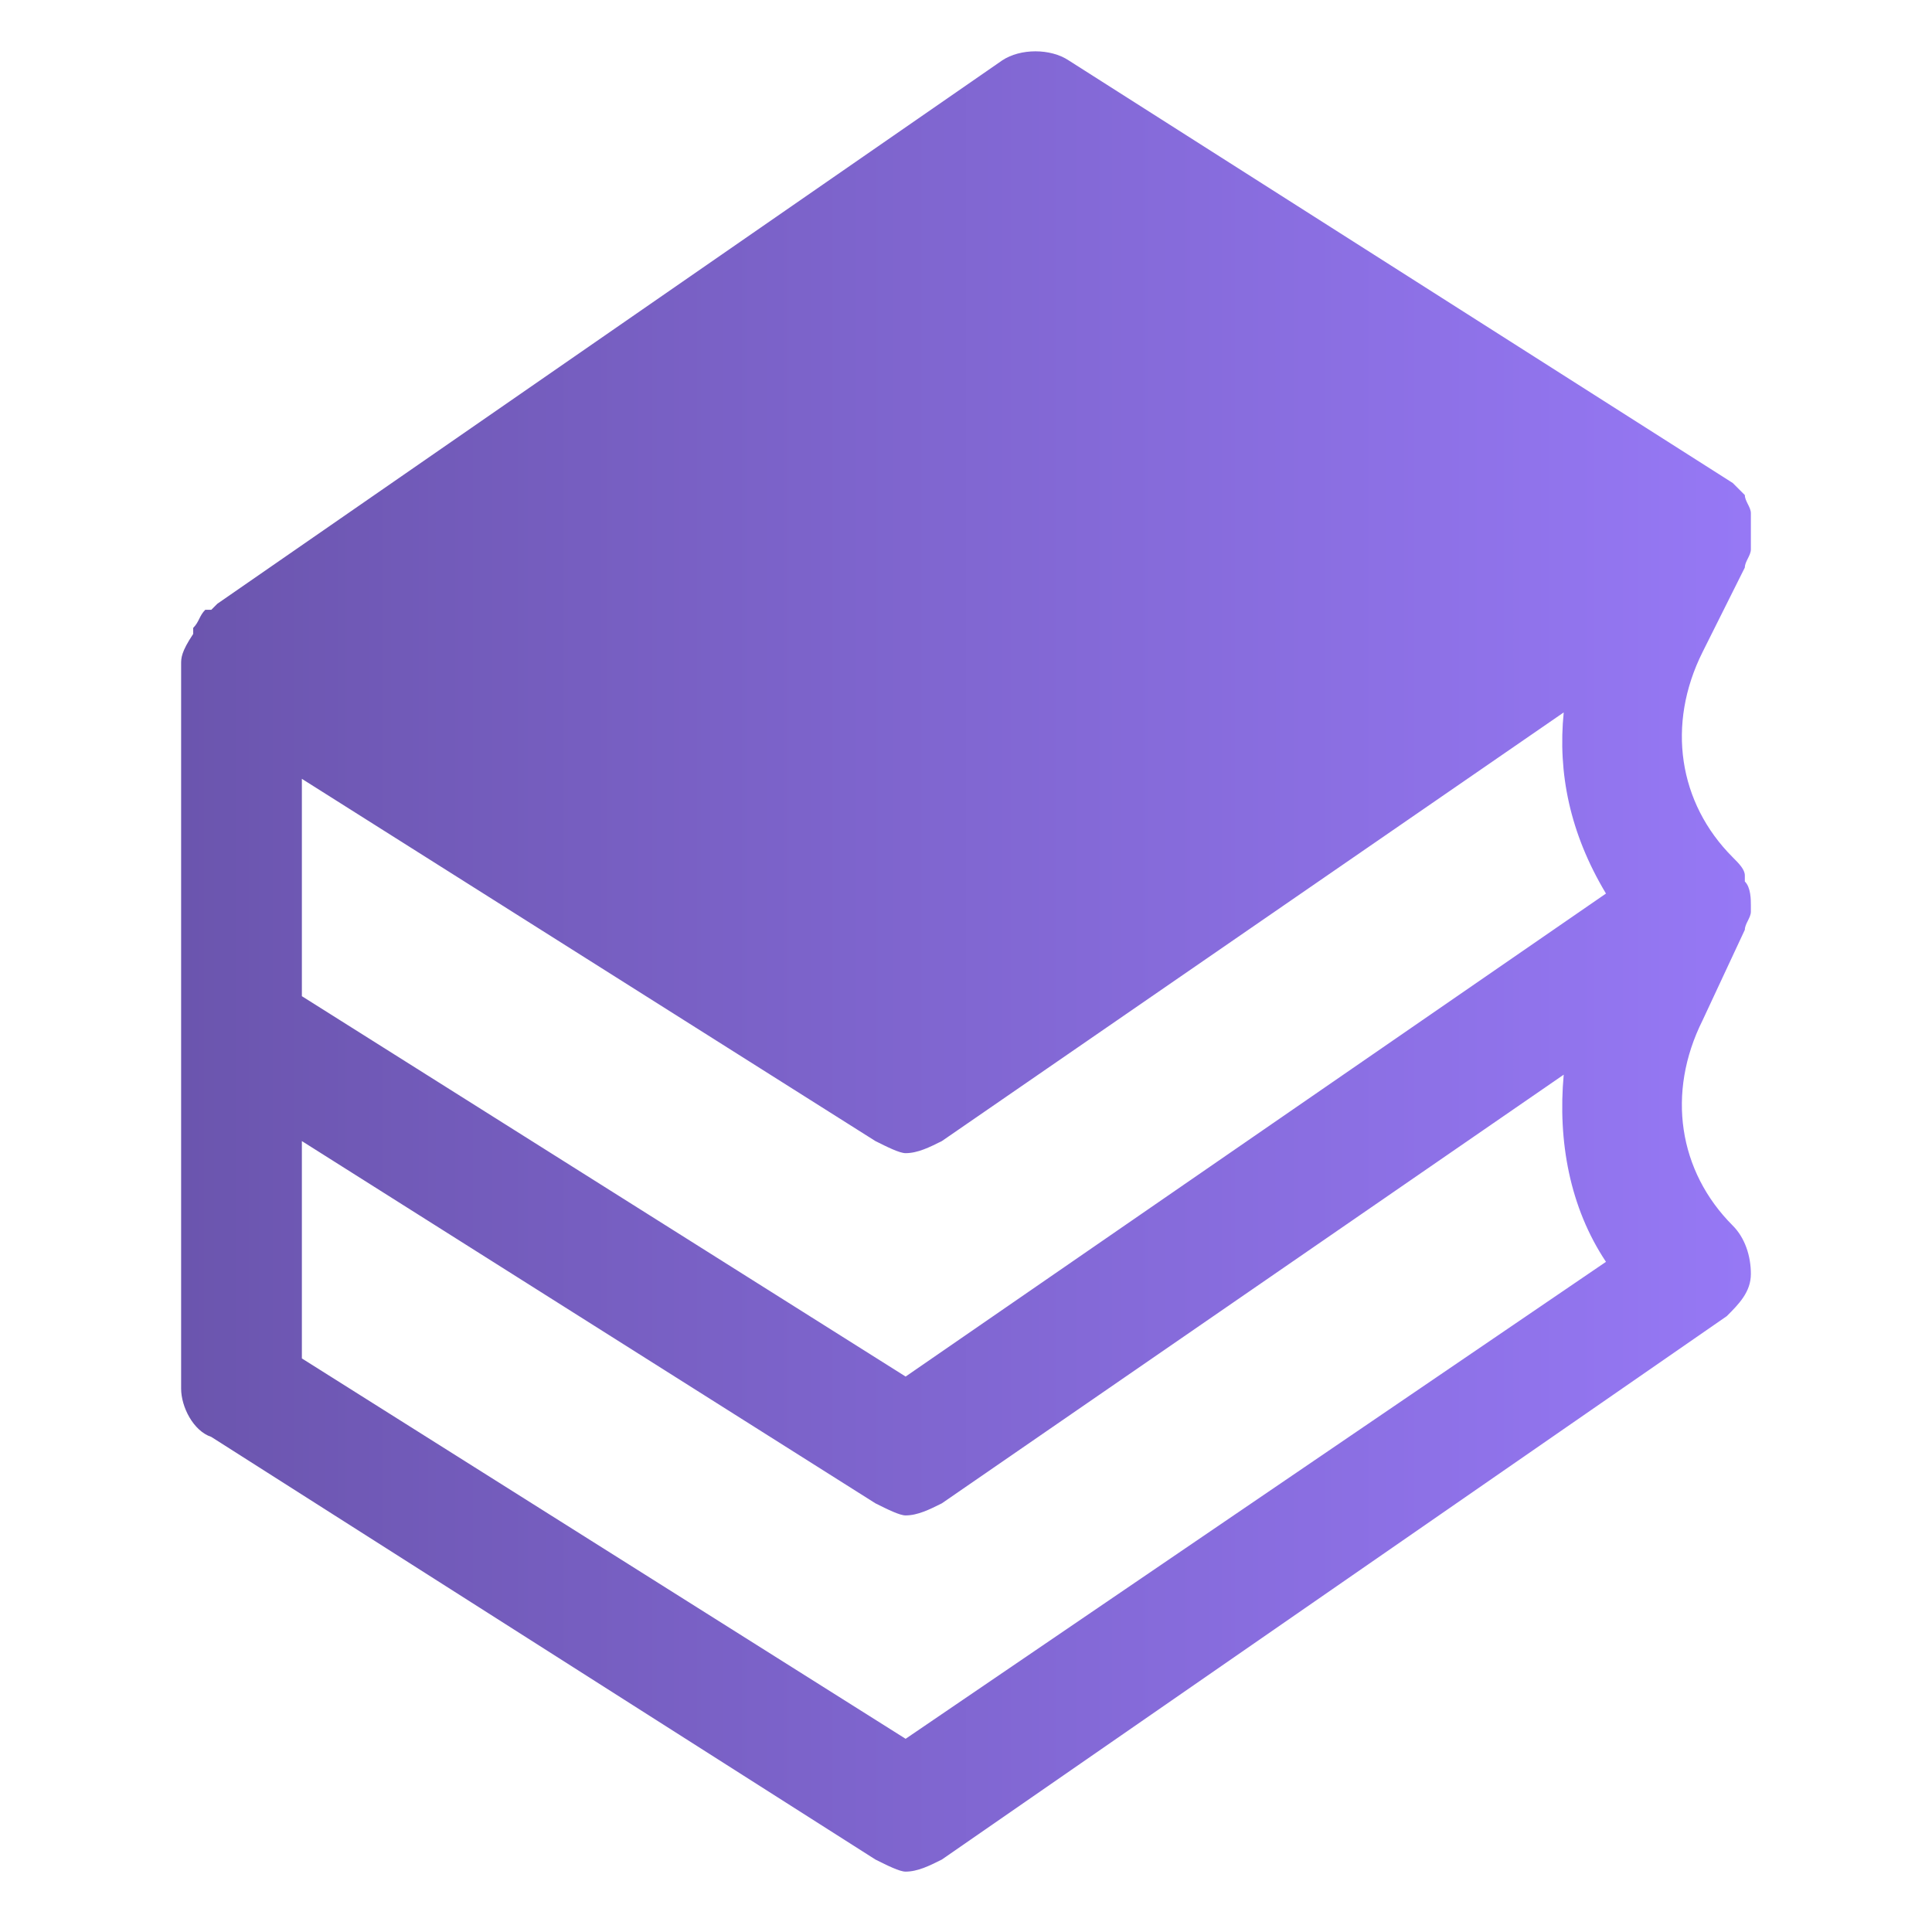 <svg width="64" height="64" viewBox="0 0 64 64" fill="none" xmlns="http://www.w3.org/2000/svg">
<path d="M57.8 18.8C57.8 18.6 58 18.4 58 18.2C58 18.2 58 18.2 58 18C58 18 58 18 58 17.8C58 17.6 58 17.4 58 17.2C58 17.2 58 17.2 58 17C58 16.8 57.8 16.6 57.8 16.4C57.6 16.2 57.6 16.2 57.4 16L35.4 2C34.8 1.6 33.8 1.6 33.2 2L7.2 20L7 20.2C7 20.2 7 20.2 6.8 20.2C6.6 20.4 6.6 20.6 6.4 20.8C6.4 20.8 6.4 20.8 6.4 21C6 21.6 6 21.8 6 22V34V46C6 46.6 6.4 47.4 7 47.6L29 61.6C29.4 61.8 29.8 62 30 62C30.4 62 30.8 61.8 31.2 61.6L57.2 43.6C57.6 43.2 58 42.8 58 42.2C58 41.6 57.8 41 57.4 40.6C55.6 38.8 55.2 36.2 56.4 33.8L57.8 30.8C57.8 30.6 58 30.4 58 30.2V30C58 29.8 58 29.4 57.8 29.2V29C57.8 28.8 57.6 28.6 57.4 28.4C55.6 26.6 55.2 24 56.4 21.6L57.8 18.8ZM53.2 29.6L30 45.6L10 33V25.8L29 37.8C29.4 38 29.8 38.2 30 38.2C30.4 38.2 30.8 38 31.2 37.8L51.8 23.6C51.6 25.6 52 27.6 53.2 29.6ZM30 57.6L10 45V37.8L29 49.8C29.4 50 29.8 50.2 30 50.2C30.4 50.2 30.8 50 31.2 49.8L51.8 35.6C51.6 37.8 52 40 53.2 41.8L30 57.6Z" fill="url(#paint0_linear_438_5833)"/>
<defs>
<linearGradient id="paint0_linear_438_5833" x1="6" y1="31.85" x2="58" y2="31.85" gradientUnits="userSpaceOnUse">
<stop stop-color="#6B55AE"/>
<stop offset="1" stop-color="#9678F5"/>
</linearGradient>
</defs>
</svg>
